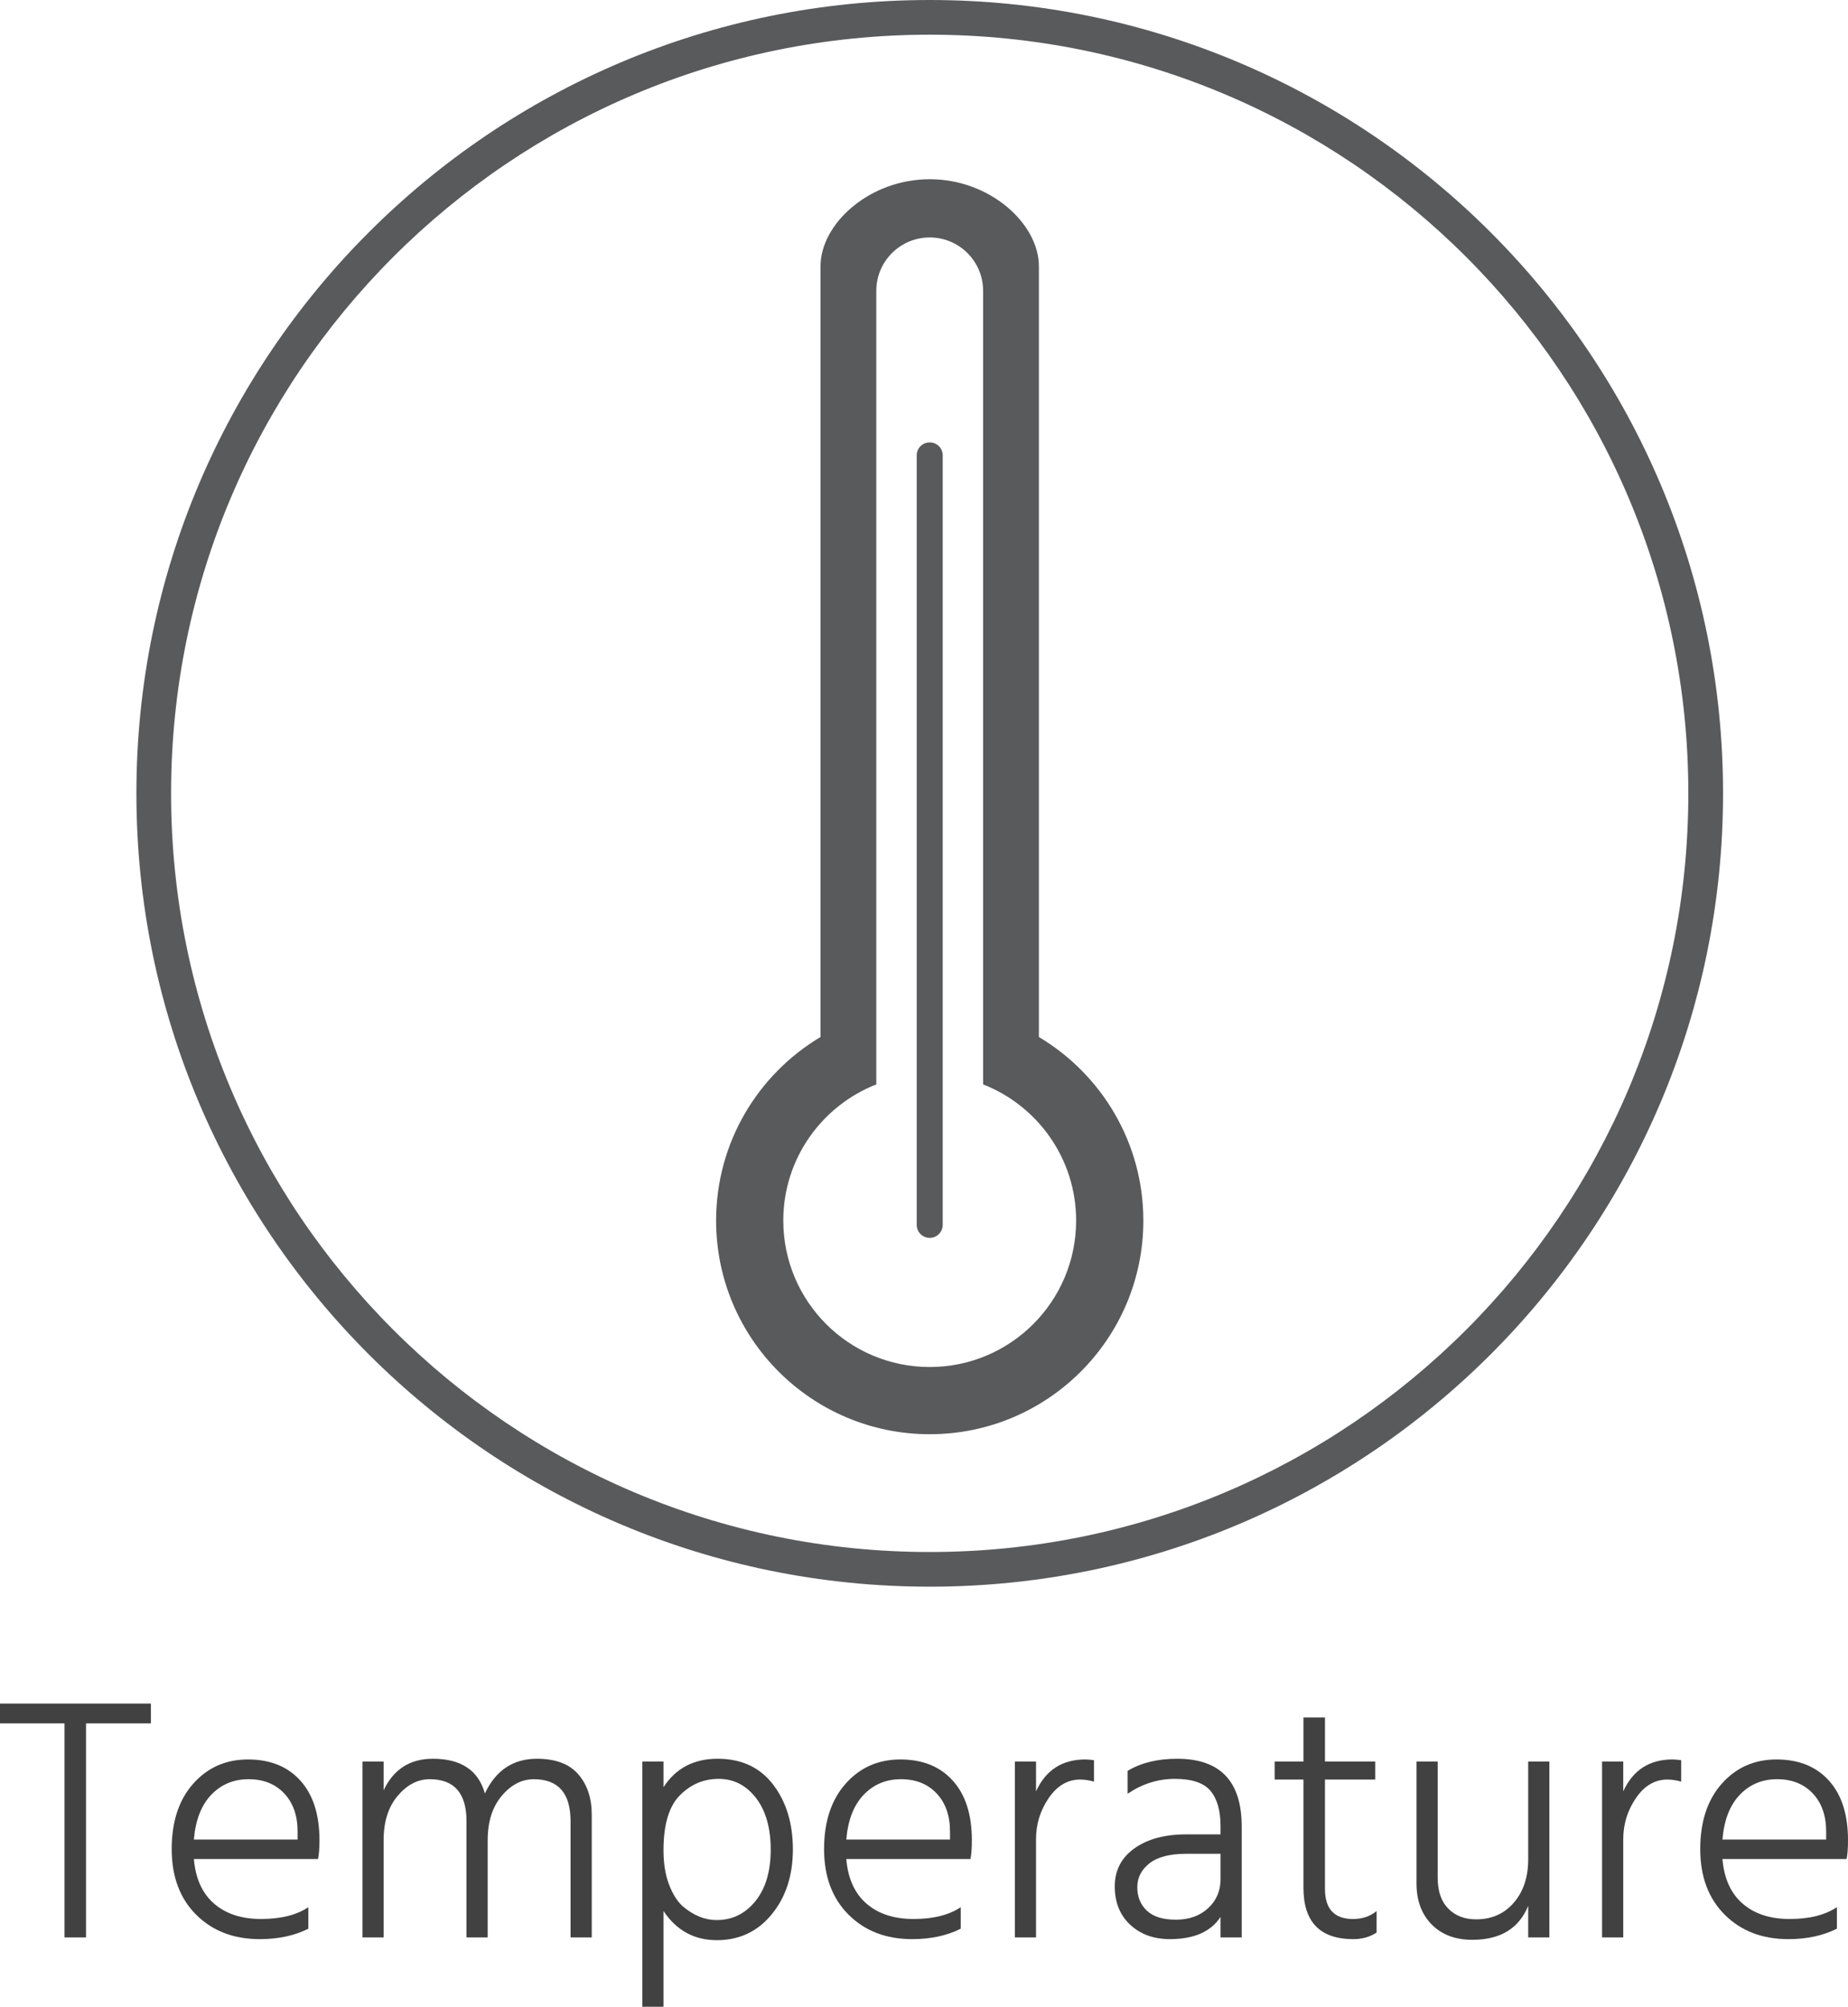 <?xml version="1.0" encoding="utf-8"?>
<!-- Generator: Adobe Illustrator 22.0.1, SVG Export Plug-In . SVG Version: 6.00 Build 0)  -->
<svg version="1.1" xmlns="http://www.w3.org/2000/svg" xmlns:xlink="http://www.w3.org/1999/xlink" x="0px" y="0px"
	 viewBox="0 0 244.666 265.676" enable-background="new 0 0 244.666 265.676" xml:space="preserve">
<g id="Layer_1">
	<g>
		<path fill="#595A5C" d="M123.088,0C65.079,0,18.059,47.027,18.059,105.033c0,58.012,47.021,105.029,105.029,105.029
			c58.012,0,105.035-47.018,105.035-105.029C228.123,47.027,181.1,0,123.088,0z M123.088,205.471
			c-55.472,0-100.437-44.965-100.437-100.438c0-55.469,44.965-100.439,100.437-100.439c55.474,0,100.439,44.971,100.439,100.439
			C223.527,160.506,178.561,205.471,123.088,205.471z"/>
		<g>
			<path fill="#414142" d="M19.978,225.539v2.619h-8.589v28.334H8.541v-28.334H0v-2.619H19.978z"/>
			<path fill="#414142" d="M34.393,256.723c-3.457,0-6.266-1.082-8.427-3.238c-2.155-2.16-3.235-5.051-3.235-8.68
				c0-3.629,0.947-6.516,2.847-8.658c1.897-2.141,4.317-3.211,7.257-3.211c2.939,0,5.249,0.932,6.932,2.801
				c1.686,1.867,2.528,4.498,2.528,7.896c0,1.043-0.063,1.867-0.186,2.48H25.671c0.214,2.572,1.1,4.541,2.66,5.9
				c1.564,1.361,3.645,2.043,6.245,2.043c2.603,0,4.688-0.521,6.247-1.561v2.848C38.99,256.262,36.846,256.723,34.393,256.723z
				 M39.4,243.541v-1.055c0-2.111-0.59-3.797-1.77-5.051c-1.176-1.256-2.752-1.885-4.728-1.885c-1.973,0-3.618,0.689-4.938,2.066
				c-1.316,1.377-2.08,3.354-2.294,5.924H39.4z"/>
			<path fill="#414142" d="M50.788,233.209v3.811c1.313-2.785,3.491-4.178,6.522-4.178c3.73,0,6.03,1.531,6.887,4.594
				c1.441-3.063,3.737-4.594,6.889-4.594c2.448,0,4.271,0.68,5.463,2.043c1.194,1.363,1.795,3.145,1.795,5.35v16.258h-2.805v-15.385
				c0-3.705-1.62-5.557-4.866-5.557c-1.595,0-3.009,0.734-4.247,2.205c-1.242,1.469-1.86,3.43-1.86,5.877v12.859h-2.804v-15.385
				c0-3.705-1.621-5.557-4.866-5.557c-1.595,0-3.008,0.734-4.248,2.205c-1.237,1.469-1.859,3.43-1.859,5.877v12.859h-2.8v-23.283
				H50.788z"/>
			<path fill="#414142" d="M87.845,233.209v3.398c1.623-2.51,4.011-3.766,7.165-3.766c3.152,0,5.604,1.141,7.348,3.42
				c1.744,2.281,2.615,5.145,2.615,8.59c0,3.443-0.932,6.307-2.799,8.586c-1.868,2.281-4.293,3.422-7.278,3.422
				c-2.984,0-5.336-1.287-7.051-3.859v12.676h-2.8v-32.467H87.845z M94.873,254.197c2.078,0,3.796-0.836,5.141-2.506
				c1.348-1.666,2.024-3.941,2.024-6.816c0-2.877-0.653-5.16-1.952-6.846c-1.305-1.682-2.946-2.523-4.937-2.523
				c-1.993,0-3.707,0.727-5.145,2.182c-1.44,1.453-2.16,3.879-2.16,7.277c0,1.715,0.238,3.207,0.714,4.479s1.08,2.242,1.813,2.914
				C91.81,253.584,93.31,254.197,94.873,254.197z"/>
			<path fill="#414142" d="M120.771,256.723c-3.461,0-6.266-1.082-8.426-3.238c-2.16-2.16-3.241-5.051-3.241-8.68
				c0-3.629,0.949-6.516,2.852-8.658c1.897-2.141,4.313-3.211,7.253-3.211c2.939,0,5.248,0.932,6.933,2.801
				c1.687,1.867,2.528,4.498,2.528,7.896c0,1.043-0.061,1.867-0.185,2.48h-16.439c0.213,2.572,1.104,4.541,2.661,5.9
				c1.563,1.361,3.646,2.043,6.249,2.043c2.599,0,4.683-0.521,6.241-1.561v2.848C125.361,256.262,123.221,256.723,120.771,256.723z
				 M125.777,243.541v-1.055c0-2.111-0.589-3.797-1.769-5.051c-1.18-1.256-2.755-1.885-4.73-1.885s-3.62,0.689-4.938,2.066
				c-1.314,1.377-2.081,3.354-2.294,5.924H125.777z"/>
			<path fill="#414142" d="M137.164,233.209v3.949c1.288-2.816,3.46-4.223,6.525-4.223c0.208,0,0.592,0.029,1.145,0.092v2.846
				c-0.612-0.184-1.225-0.277-1.841-0.277c-1.648,0-3.033,0.818-4.154,2.457c-1.119,1.639-1.676,3.453-1.676,5.443v12.996h-2.799
				v-23.283H137.164z"/>
			<path fill="#414142" d="M155.855,232.842c5.691,0,8.54,2.984,8.54,8.953v14.697h-2.801v-2.711
				c-1.286,1.961-3.522,2.941-6.706,2.941c-2.142,0-3.895-0.637-5.258-1.906c-1.361-1.273-2.04-2.963-2.04-5.076
				c0-2.111,0.861-3.787,2.592-5.027c1.729-1.238,4.018-1.859,6.863-1.859h4.549v-1.059c0-2.08-0.444-3.648-1.331-4.705
				c-0.891-1.057-2.457-1.584-4.705-1.584c-2.254,0-4.343,0.66-6.27,1.975v-3.033C151.064,233.377,153.253,232.842,155.855,232.842z
				 M161.595,245.424h-4.549c-2.171,0-3.793,0.422-4.866,1.264c-1.071,0.842-1.607,1.896-1.607,3.168
				c0,1.27,0.422,2.303,1.264,3.098c0.844,0.799,2.129,1.195,3.856,1.195c1.73,0,3.148-0.504,4.249-1.516
				c1.1-1.01,1.653-2.295,1.653-3.855V245.424z"/>
			<path fill="#414142" d="M175.418,235.596v14.467c0,2.664,1.238,3.994,3.717,3.994c1.223,0,2.267-0.35,3.122-1.057v2.848
				c-0.886,0.584-1.913,0.875-3.076,0.875c-4.407,0-6.61-2.266-6.61-6.797v-14.33h-3.813v-2.387h3.813v-5.832h2.848v5.832h6.656
				v2.387H175.418z"/>
			<path fill="#414142" d="M202.327,233.209h2.802v23.283h-2.802v-4.178c-1.226,2.996-3.689,4.498-7.392,4.498
				c-2.27,0-4.066-0.682-5.399-2.043c-1.329-1.361-1.996-3.16-1.996-5.397v-16.164h2.801v15.383c0,1.775,0.466,3.139,1.4,4.088
				c0.934,0.949,2.165,1.424,3.697,1.424c2.048,0,3.71-0.734,4.981-2.205c1.27-1.469,1.907-3.383,1.907-5.74V233.209z"/>
			<path fill="#414142" d="M214.91,233.209v3.949c1.286-2.816,3.457-4.223,6.521-4.223c0.213,0,0.597,0.029,1.148,0.092v2.846
				c-0.613-0.184-1.228-0.277-1.837-0.277c-1.652,0-3.037,0.818-4.156,2.457c-1.117,1.639-1.676,3.453-1.676,5.443v12.996h-2.804
				v-23.283H214.91z"/>
			<path fill="#414142" d="M236.767,256.723c-3.46,0-6.266-1.082-8.427-3.238c-2.158-2.16-3.237-5.051-3.237-8.68
				c0-3.629,0.948-6.516,2.849-8.658c1.898-2.141,4.316-3.211,7.256-3.211c2.939,0,5.248,0.932,6.935,2.801
				c1.683,1.867,2.524,4.498,2.524,7.896c0,1.043-0.061,1.867-0.185,2.48h-16.439c0.215,2.572,1.101,4.541,2.662,5.9
				c1.562,1.361,3.643,2.043,6.246,2.043c2.6,0,4.684-0.521,6.244-1.561v2.848C241.357,256.262,239.219,256.723,236.767,256.723z
				 M241.775,243.541v-1.055c0-2.111-0.592-3.797-1.77-5.051c-1.179-1.256-2.758-1.885-4.732-1.885c-1.973,0-3.62,0.689-4.936,2.066
				c-1.318,1.377-2.08,3.354-2.295,5.924H241.775z"/>
		</g>
		<g>
			<path fill="#595A5C" d="M137.545,137.291V35.264c0-5.65-6.473-11.537-14.453-11.537c-7.986,0-14.461,5.887-14.461,11.537v102.027
				c-8.275,4.934-13.821,13.971-13.821,24.303c0,15.621,12.661,28.283,28.282,28.283c15.616,0,28.281-12.662,28.281-28.283
				C151.373,151.262,145.822,142.225,137.545,137.291z M123.092,180.98c-10.709,0-19.387-8.682-19.387-19.387
				c0-8.205,5.112-15.203,12.313-18.029v-9.359v-6.852V38.506c0-3.907,3.167-7.069,7.073-7.069c3.901,0,7.068,3.162,7.068,7.069
				v88.847v6.852v9.359c7.207,2.822,12.314,9.824,12.314,18.029C142.475,172.299,133.792,180.98,123.092,180.98z"/>
			<path fill="#595A5C" d="M123.092,58.572c-0.953,0-1.723,0.76-1.723,1.701V162.16c0,0.951,0.77,1.723,1.723,1.723
				c0.946,0,1.719-0.771,1.719-1.723V60.273C124.811,59.332,124.038,58.572,123.092,58.572z"/>
		</g>
	</g>
</g>
<g id="Layer_2">
</g>
</svg>
